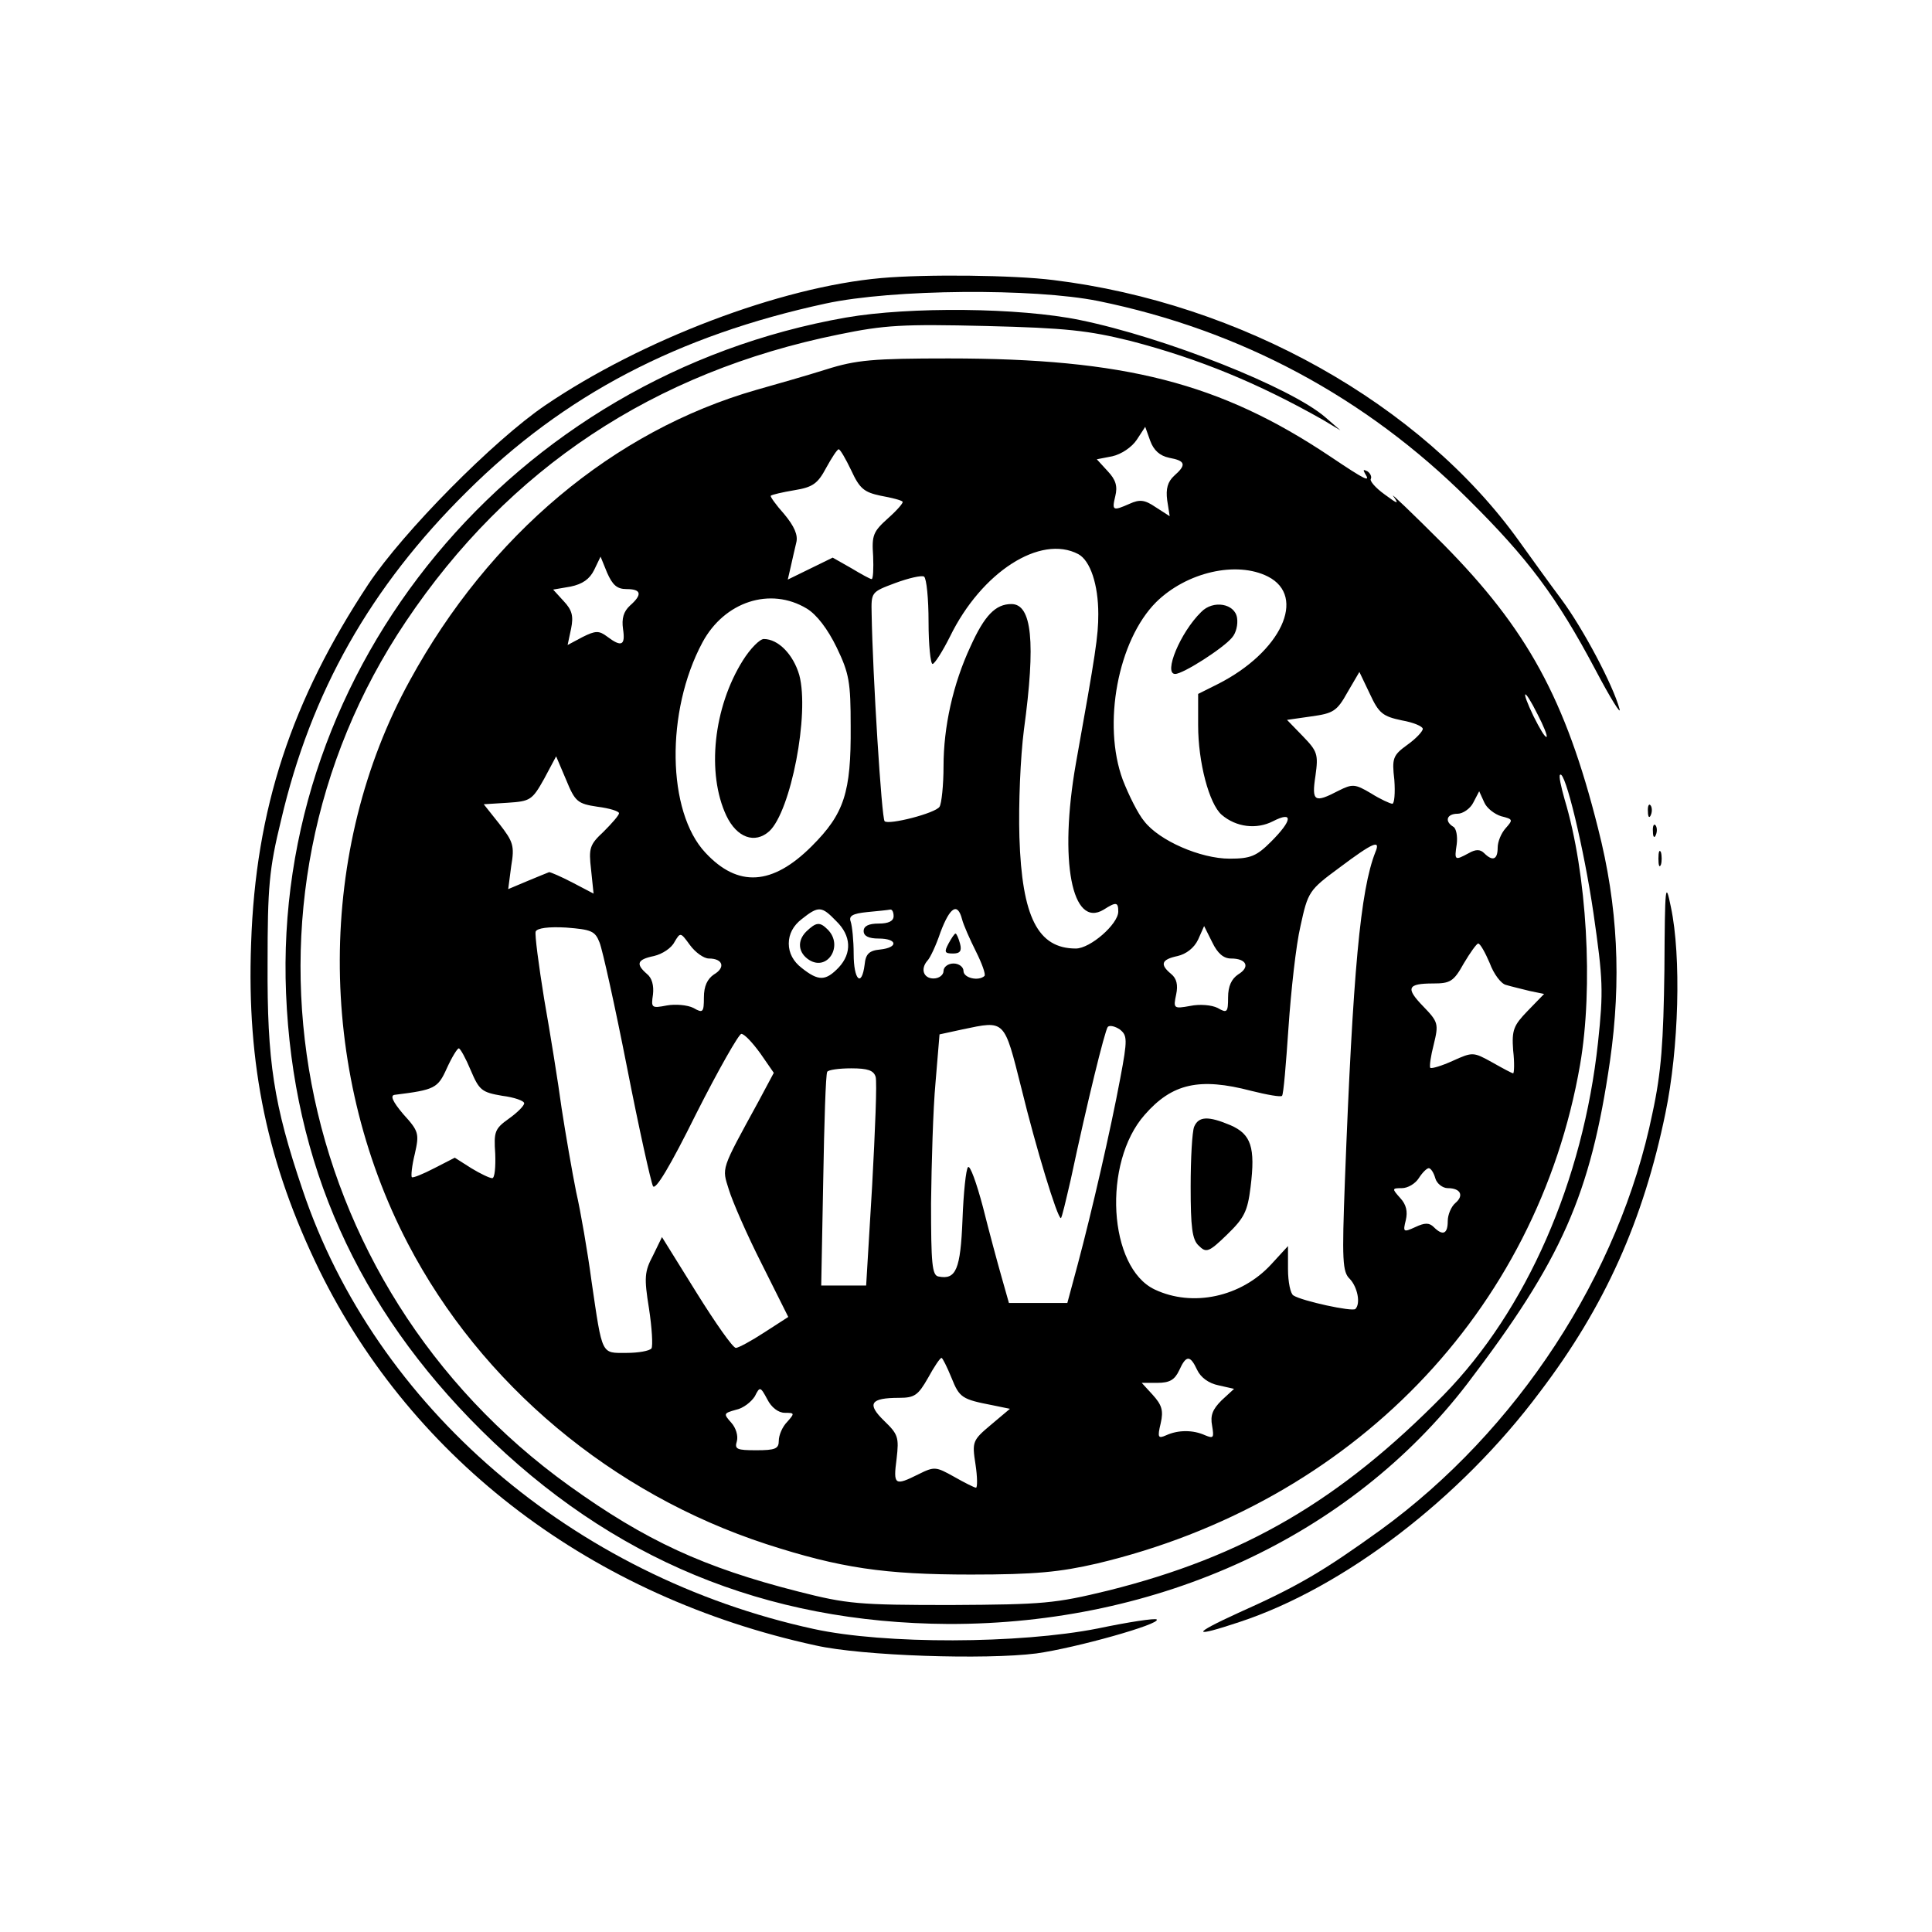 <?xml version="1.0" standalone="no"?>
<!DOCTYPE svg PUBLIC "-//W3C//DTD SVG 20010904//EN"
 "http://www.w3.org/TR/2001/REC-SVG-20010904/DTD/svg10.dtd">
<svg version="1.0" xmlns="http://www.w3.org/2000/svg"
 width="387pt" height="387pt" viewBox="0 0 387 387"
 preserveAspectRatio="xMidYMid meet">

<g transform="translate(0,387) scale(0.1,-0.1)"
fill="#000000" stroke="none">
<path d="M1765 3313 c-203 -18 -480 -124 -673 -255 -103 -70 -284 -253 -354
-358 -154 -233 -226 -450 -235 -720 -9 -244 33 -442 137 -655 188 -382 547
-654 994 -751 93 -21 340 -29 442 -16 79 11 250 59 241 68 -3 3 -56 -5 -118
-18 -157 -31 -427 -32 -569 -1 -482 105 -878 445 -1024 880 -58 171 -71 257
-70 453 0 153 3 189 27 287 60 257 179 467 372 658 195 194 423 313 719 377
134 29 417 31 546 5 284 -58 535 -192 741 -397 120 -119 177 -195 255 -342 30
-57 52 -92 48 -78 -13 48 -73 161 -116 219 -24 32 -62 85 -85 117 -197 275
-557 477 -933 523 -79 10 -255 12 -345 4z"/>
<path d="M1695 3234 c-667 -117 -1149 -699 -1122 -1354 14 -341 143 -629 391
-875 260 -258 569 -386 936 -388 422 -1 805 176 1039 481 189 248 247 378 286
647 23 161 16 310 -24 466 -65 259 -142 399 -310 569 -63 63 -108 106 -100 96
12 -17 9 -16 -18 4 -18 13 -30 27 -27 31 2 4 -1 11 -7 15 -8 4 -9 3 -5 -4 12
-19 3 -15 -70 34 -220 147 -411 196 -764 196 -151 0 -185 -3 -245 -22 -38 -12
-101 -30 -140 -41 -286 -82 -535 -291 -694 -582 -186 -338 -187 -777 -4 -1128
147 -282 409 -501 718 -602 148 -48 237 -61 410 -61 129 0 178 5 252 22 510
121 882 504 968 999 27 156 14 383 -31 532 -7 25 -12 47 -9 49 10 10 48 -148
67 -278 19 -132 20 -155 9 -258 -30 -278 -143 -536 -309 -706 -208 -212 -400
-324 -672 -392 -107 -26 -129 -28 -315 -29 -185 0 -208 2 -306 27 -189 48
-306 102 -459 212 -561 403 -706 1167 -327 1731 206 307 497 500 867 575 92
19 128 21 295 17 161 -4 205 -9 290 -30 138 -36 256 -85 385 -158 l35 -21 -30
26 c-69 60 -321 160 -492 195 -121 25 -341 27 -468 5z m647 -281 c33 -6 35
-14 10 -36 -13 -12 -17 -26 -14 -49 l5 -32 -28 18 c-22 15 -32 16 -52 7 -34
-15 -36 -14 -29 15 5 20 1 33 -15 50 l-22 24 31 6 c18 4 39 18 49 33 l17 26
10 -28 c7 -19 19 -30 38 -34z m-637 -25 c17 -37 26 -44 59 -51 22 -4 42 -9 44
-12 2 -2 -11 -17 -29 -33 -30 -27 -33 -34 -30 -76 1 -25 0 -46 -3 -46 -3 0
-21 10 -41 22 l-37 21 -45 -22 -45 -22 6 26 c3 14 8 35 11 48 4 15 -4 33 -24
57 -17 19 -29 36 -27 37 2 2 23 7 47 11 37 6 47 13 64 45 11 20 22 37 25 37 3
0 14 -19 25 -42z m455 -168 c24 -13 40 -61 40 -120 0 -44 -5 -77 -45 -300 -34
-194 -8 -331 56 -292 25 16 29 15 29 -4 0 -25 -56 -74 -85 -74 -76 0 -108 63
-113 223 -2 66 2 160 9 215 24 176 16 252 -25 252 -32 0 -54 -23 -82 -85 -35
-75 -54 -161 -54 -240 0 -38 -4 -75 -8 -81 -8 -13 -102 -37 -110 -29 -6 5 -24
294 -26 415 -1 44 -1 44 47 62 27 10 53 16 58 13 5 -4 9 -44 9 -91 0 -46 4
-84 8 -84 4 0 20 25 35 55 63 129 181 205 257 165z m-905 -70 c30 0 32 -11 7
-33 -13 -12 -17 -26 -14 -47 5 -33 -3 -37 -32 -15 -16 12 -23 12 -49 -1 l-30
-16 7 33 c5 25 2 37 -15 55 l-21 23 35 6 c24 5 38 15 47 33 l13 27 13 -32 c11
-25 20 -33 39 -33z m1285 25 c78 -40 26 -151 -100 -215 l-40 -20 0 -63 c0 -74
22 -157 47 -179 29 -25 70 -30 103 -13 41 21 39 2 -4 -41 -29 -29 -41 -34 -83
-34 -58 0 -141 36 -171 75 -12 14 -31 52 -43 83 -41 111 -10 279 67 356 61 60
161 83 224 51z m-924 -64 c20 -12 42 -41 60 -78 25 -52 28 -69 28 -158 1 -133
-13 -175 -78 -240 -79 -79 -148 -83 -213 -13 -77 82 -80 283 -6 421 44 82 136
112 209 68z m1192 -224 c23 -4 42 -12 42 -17 0 -5 -14 -20 -31 -32 -29 -21
-31 -27 -26 -70 2 -27 0 -48 -4 -48 -4 0 -24 9 -43 21 -32 19 -37 19 -65 5
-48 -25 -54 -22 -46 30 6 43 4 49 -25 79 l-32 33 49 7 c43 6 51 10 72 48 l24
41 21 -44 c18 -39 26 -45 64 -53z m272 12 c12 -23 20 -43 18 -45 -3 -2 -14 17
-26 41 -27 56 -20 60 8 4z m-1883 -185 c24 -3 43 -9 43 -13 0 -4 -14 -20 -31
-37 -28 -26 -30 -33 -25 -76 l5 -48 -42 22 c-23 12 -44 21 -47 21 -3 -1 -22
-9 -44 -18 l-38 -16 6 46 c7 41 4 49 -24 85 l-31 39 48 3 c45 3 49 5 73 48
l24 45 20 -47 c18 -44 23 -48 63 -54z m1810 -19 c24 -6 24 -7 9 -24 -9 -10
-16 -27 -16 -39 0 -24 -10 -28 -27 -11 -8 8 -17 8 -31 0 -28 -15 -29 -15 -24
18 2 16 -1 32 -7 35 -18 11 -13 26 9 26 10 0 25 10 31 22 l12 23 10 -22 c5
-12 21 -24 34 -28z m-252 -72 c-30 -76 -45 -239 -61 -658 -6 -160 -5 -183 10
-197 15 -16 22 -49 11 -60 -6 -6 -107 16 -124 27 -6 3 -11 27 -11 53 l0 46
-34 -37 c-60 -65 -157 -86 -233 -50 -93 44 -105 254 -20 350 55 63 110 75 213
48 32 -8 60 -13 62 -10 3 2 8 64 13 137 5 73 15 165 24 203 15 69 17 72 78
117 68 51 83 57 72 31z m-1080 -138 c30 -29 32 -64 5 -93 -26 -27 -40 -28 -74
-1 -17 13 -26 30 -26 49 0 19 9 36 26 49 34 27 40 26 69 -4z m115 10 c0 -10
-10 -15 -30 -15 -20 0 -30 -5 -30 -15 0 -10 10 -15 30 -15 38 0 40 -18 3 -22
-22 -2 -29 -9 -31 -30 -6 -47 -22 -31 -22 21 0 27 -3 56 -6 65 -4 11 3 16 33
19 21 2 41 4 46 5 4 1 7 -5 7 -13z m137 -6 c3 -12 16 -41 28 -65 12 -24 20
-46 17 -49 -12 -11 -42 -4 -42 10 0 8 -9 15 -20 15 -11 0 -20 -7 -20 -15 0 -8
-9 -15 -20 -15 -20 0 -27 19 -12 36 5 5 17 30 26 57 19 50 34 60 43 26z m-726
-47 c6 -15 31 -128 55 -250 24 -123 48 -230 52 -238 5 -9 34 39 87 146 44 87
85 159 90 159 6 0 22 -17 38 -39 l27 -39 -31 -58 c-76 -139 -73 -131 -59 -176
7 -23 36 -90 66 -149 l53 -106 -48 -31 c-26 -17 -52 -31 -57 -31 -6 0 -41 50
-79 111 l-69 111 -18 -37 c-17 -32 -18 -44 -8 -106 6 -39 8 -75 5 -80 -4 -5
-26 -9 -50 -9 -51 0 -48 -7 -70 143 -8 60 -22 141 -31 180 -8 40 -21 115 -29
167 -7 52 -23 151 -35 219 -11 68 -19 129 -17 135 3 7 26 10 61 8 51 -4 58 -7
67 -30z m1265 -32 c31 0 39 -17 14 -32 -13 -9 -20 -23 -20 -46 0 -30 -2 -32
-21 -21 -12 6 -36 8 -55 4 -33 -6 -34 -5 -28 23 4 19 1 32 -10 41 -23 19 -20
29 13 36 17 4 33 16 41 33 l12 27 16 -32 c11 -23 23 -33 38 -33z m-1046 0 c28
0 34 -18 10 -32 -13 -9 -20 -23 -20 -46 0 -30 -2 -32 -21 -21 -12 6 -36 8 -53
5 -31 -6 -32 -5 -28 22 2 18 -2 33 -12 41 -23 20 -20 29 14 36 17 4 35 16 41
28 12 20 12 20 31 -6 11 -15 28 -27 38 -27z m1564 -9 c8 -22 23 -42 33 -44 10
-3 31 -8 47 -12 l29 -6 -33 -34 c-28 -29 -32 -38 -29 -79 3 -25 2 -46 0 -46
-2 0 -21 10 -42 22 -38 21 -39 21 -79 3 -22 -10 -42 -16 -45 -14 -2 3 1 24 7
47 10 41 9 45 -21 76 -36 37 -32 46 20 46 34 0 41 4 61 40 13 22 26 40 29 40
4 0 14 -18 23 -39z m-938 -251 c29 -119 72 -260 79 -260 2 0 10 35 20 78 33
155 68 297 74 305 4 4 15 1 24 -5 15 -12 16 -19 1 -98 -19 -102 -57 -267 -85
-372 l-21 -78 -58 0 -59 0 -15 53 c-8 28 -25 91 -37 139 -13 49 -26 85 -30 80
-4 -4 -9 -51 -11 -105 -4 -100 -13 -121 -48 -114 -13 2 -15 26 -15 147 1 80 4
188 9 242 l8 96 46 10 c86 18 83 21 118 -118z m-1103 36 c17 -40 22 -44 63
-51 24 -3 44 -10 44 -15 0 -5 -14 -19 -31 -31 -28 -20 -30 -26 -27 -70 1 -27
-1 -49 -6 -49 -5 0 -24 9 -42 20 l-33 21 -41 -21 c-23 -12 -43 -20 -45 -18 -2
2 0 23 6 47 9 40 8 45 -23 79 -22 26 -27 38 -17 39 80 10 86 13 104 53 10 22
21 40 24 40 3 0 14 -20 24 -44z m811 -13 c3 -10 -1 -108 -7 -218 l-12 -200
-45 0 -45 0 4 210 c2 116 5 213 8 218 2 4 24 7 48 7 33 0 45 -4 49 -17z m1121
-203 c3 -11 15 -20 25 -20 26 0 33 -15 15 -30 -8 -7 -15 -23 -15 -36 0 -26
-10 -30 -28 -12 -9 9 -18 9 -37 0 -24 -11 -25 -10 -19 14 4 17 1 31 -11 44
-17 19 -17 20 3 20 12 0 27 9 34 20 7 11 16 20 20 20 4 0 10 -9 13 -20z m-969
-400 c16 -40 21 -43 83 -55 l34 -7 -38 -32 c-37 -31 -38 -34 -31 -79 4 -26 4
-47 1 -47 -3 0 -23 10 -44 22 -36 20 -39 21 -71 5 -48 -24 -51 -22 -44 31 5
43 3 49 -25 76 -35 34 -28 46 30 46 31 0 38 5 58 40 12 22 24 40 27 40 2 0 11
-18 20 -40z m492 16 c7 -15 23 -27 43 -31 l31 -7 -25 -23 c-18 -18 -23 -30
-19 -51 4 -24 3 -26 -14 -19 -24 11 -54 11 -78 0 -16 -7 -18 -5 -11 24 6 26 2
37 -16 57 l-22 24 31 0 c25 0 35 6 44 25 14 31 22 31 36 1z m-826 -86 c20 0
20 -1 5 -18 -10 -10 -17 -27 -17 -38 0 -16 -7 -19 -45 -19 -39 0 -44 2 -39 18
3 11 -2 27 -11 37 -16 18 -16 19 9 26 15 3 31 16 38 27 10 20 11 20 25 -6 8
-16 22 -27 35 -27z"/>
<path d="M2406 2644 c-42 -41 -76 -124 -52 -124 16 0 97 52 114 73 8 9 12 26
10 39 -4 29 -48 37 -72 12z"/>
<path d="M1488 2547 c-59 -94 -73 -226 -33 -311 21 -44 57 -57 86 -31 43 40
81 235 60 313 -12 41 -42 72 -71 72 -8 0 -27 -19 -42 -43z"/>
<path d="M2392 1613 c-4 -10 -7 -64 -7 -120 0 -81 3 -106 16 -118 15 -15 20
-14 57 22 34 33 41 46 47 95 10 80 1 106 -40 124 -45 19 -64 18 -73 -3z"/>
<path d="M1615 2004 c-19 -19 -16 -43 6 -57 37 -23 69 29 37 61 -16 16 -23 15
-43 -4z"/>
<path d="M1900 1980 c-9 -17 -8 -20 9 -20 14 0 18 5 14 20 -3 11 -7 20 -9 20
-2 0 -8 -9 -14 -20z"/>
<path d="M3301 2244 c0 -11 3 -14 6 -6 3 7 2 16 -1 19 -3 4 -6 -2 -5 -13z"/>
<path d="M3311 2204 c0 -11 3 -14 6 -6 3 7 2 16 -1 19 -3 4 -6 -2 -5 -13z"/>
<path d="M3322 2150 c0 -14 2 -19 5 -12 2 6 2 18 0 25 -3 6 -5 1 -5 -13z"/>
<path d="M3334 1928 c-2 -145 -6 -205 -24 -288 -66 -323 -271 -636 -545 -835
-114 -82 -164 -112 -285 -166 -94 -43 -93 -50 3 -18 209 69 442 247 601 460
131 172 208 345 252 559 27 130 32 314 11 413 -11 54 -12 45 -13 -125z"/>
</g>
</svg>
